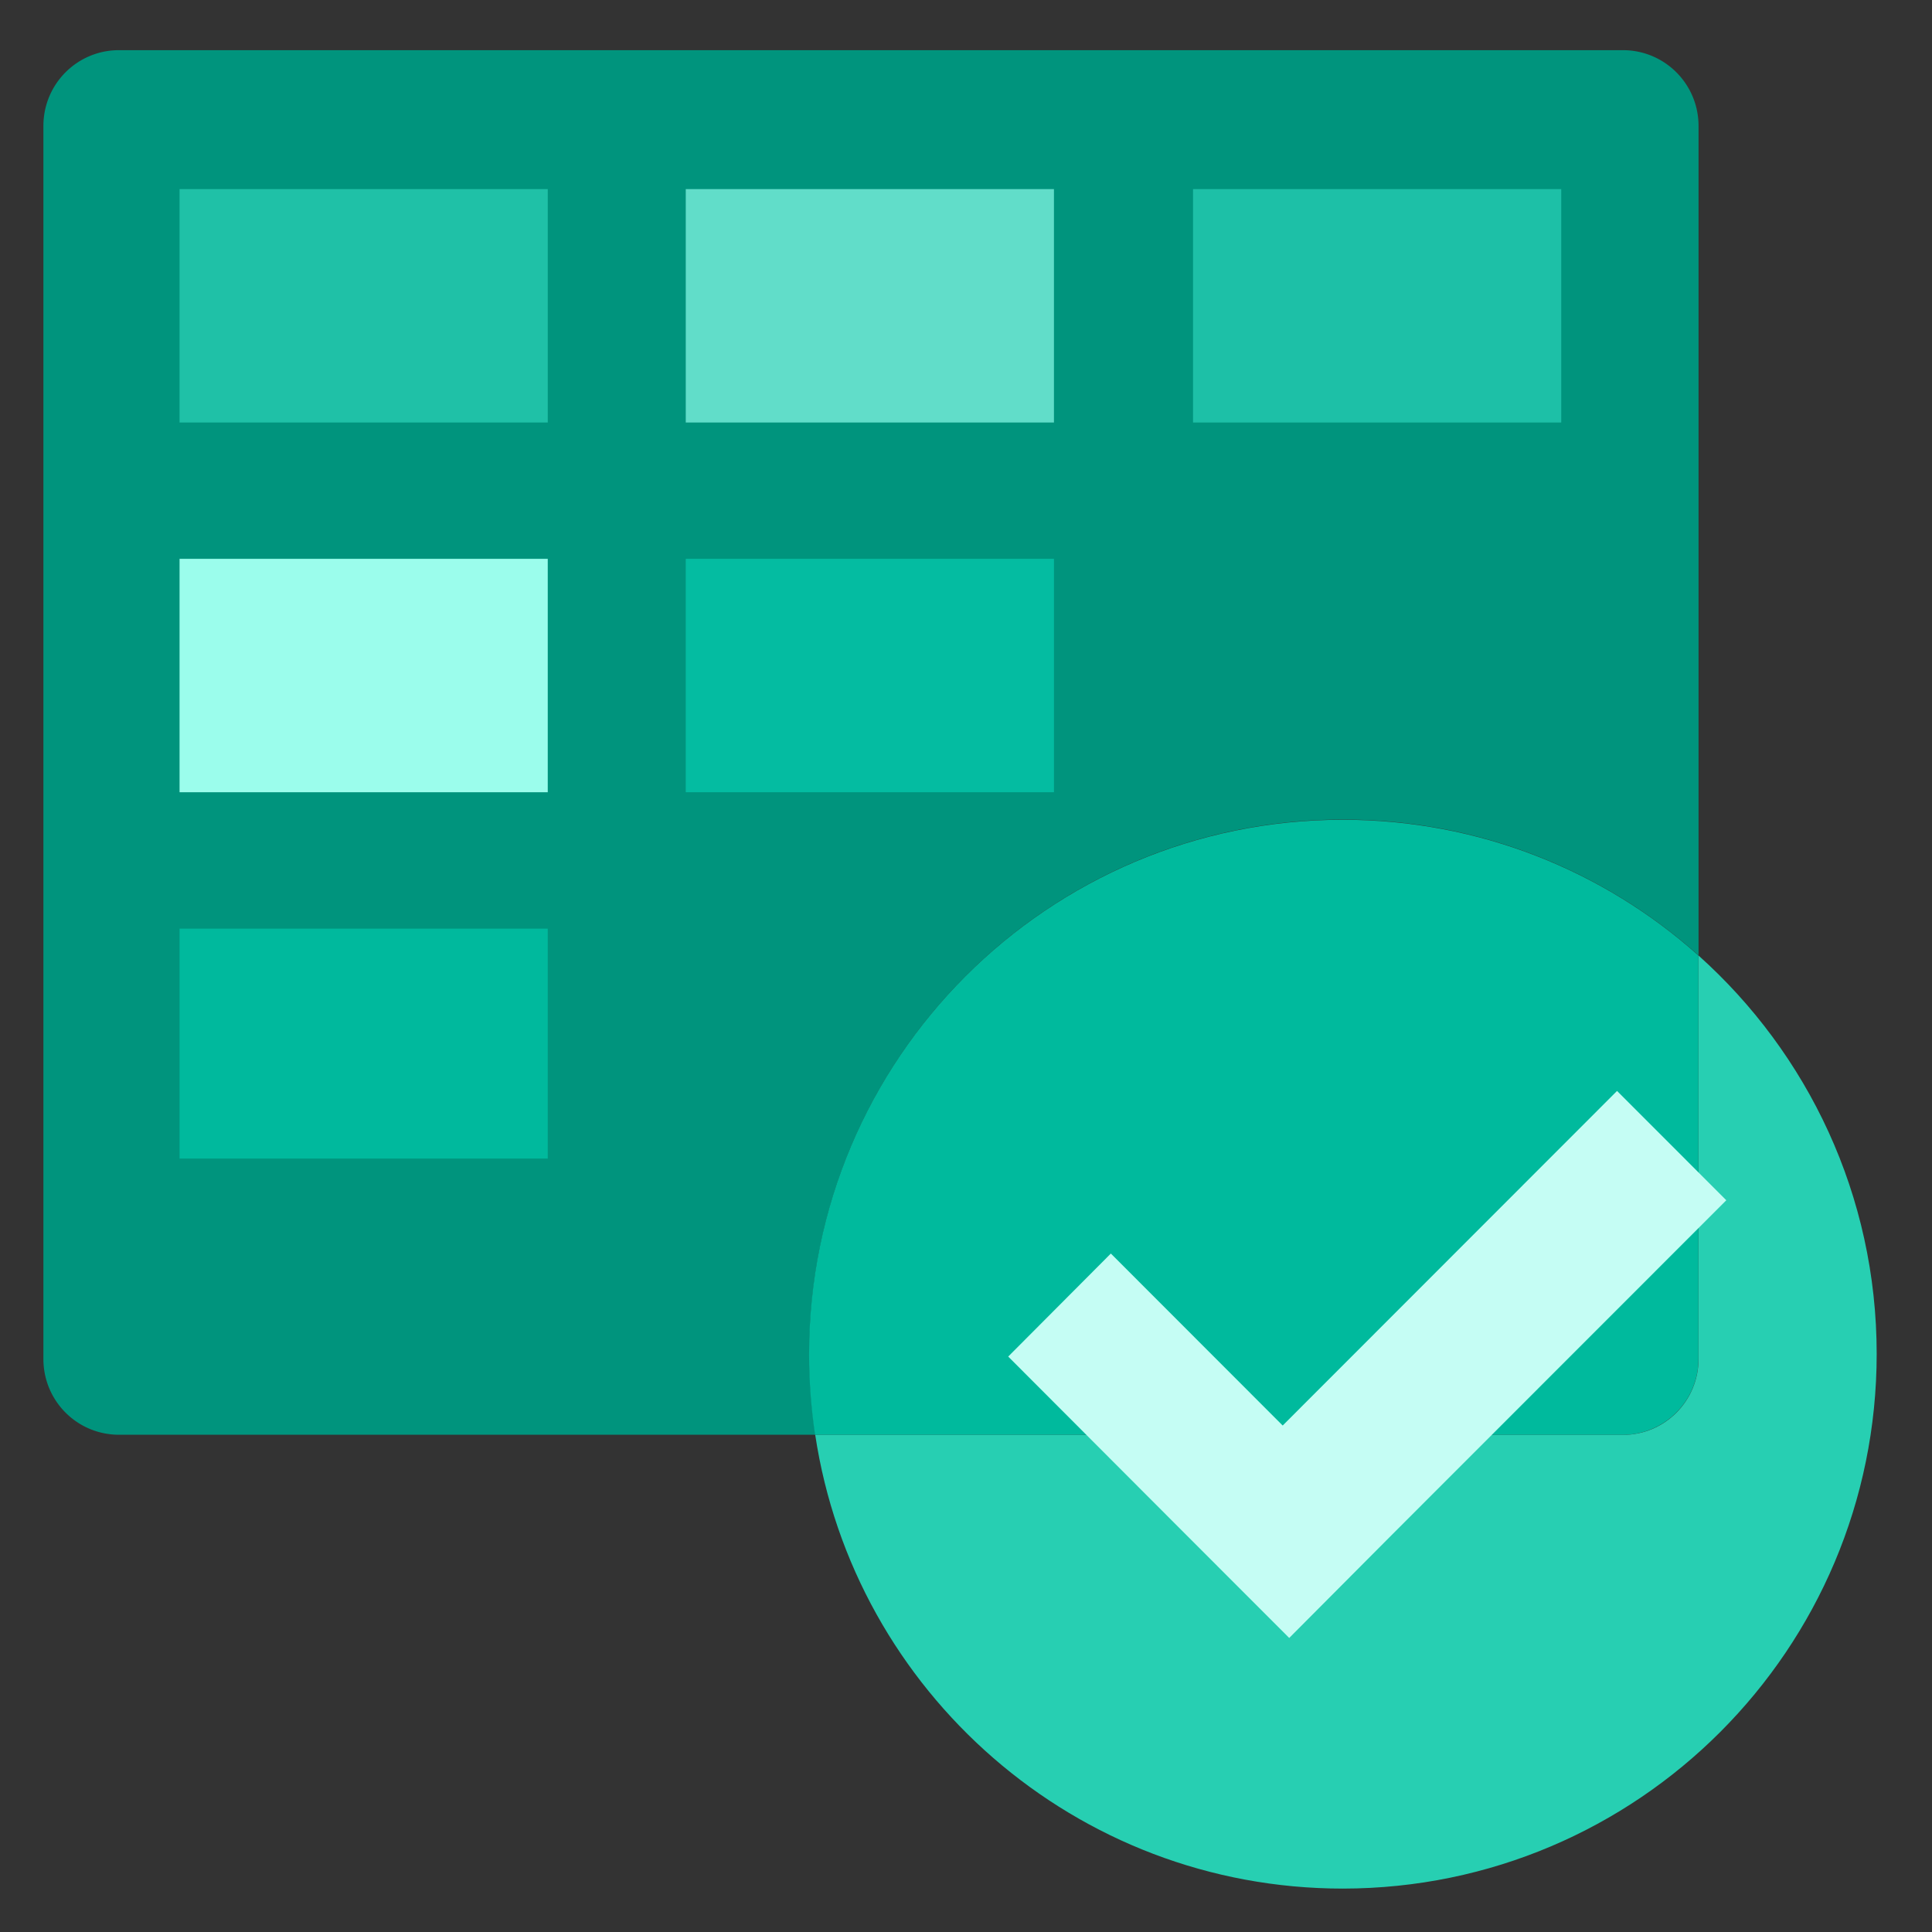<svg viewBox="0 0 512 512" xmlns="http://www.w3.org/2000/svg" fill-rule="evenodd" clip-rule="evenodd" stroke-linejoin="round" stroke-miterlimit="2"><rect x="0" y="0" width="512" height="512" fill="#333333" stroke="none"/><g fill-rule="nonzero"><path d="M355.877 217.185c36.227 0 69.193 13.61 94.254 36.003V33.383c0-11.124-8.965-20.09-20.069-20.09H31.55c-11.105 0-20.05 8.966-20.05 20.09v326.752c0 11.125 8.945 20.09 20.05 20.09h184.555a145.118 145.118 0 01-1.61-21.414c-.06-78.178 63.306-141.626 141.382-141.626z" fill="#00947d"/><path fill="#1fc1a7" d="M47.585 50.111h97.575v61.858H47.585z"/><path fill="#61ddc9" d="M181.733 50.111h97.575v61.858h-97.575z"/><path fill="#9bfdec" d="M47.585 148.094h97.575v61.858H47.585z"/><path fill="#00b99d" d="M47.585 246.097h97.575v60.941H47.585z"/><path fill="#04bca1" d="M181.733 148.094h97.575v61.858h-97.575z"/><path fill="#1dc0a7" d="M316.166 50.111h97.576v61.858h-97.576z"/><path d="M450.11 360.115V253.228c-25-22.371-58.027-35.982-94.253-35.982-78.077 0-141.443 63.366-141.443 141.626 0 7.294.55 14.385 1.59 21.394h214.038c11.104-.061 20.069-9.026 20.069-20.151z" fill="#00ba9d"/><path d="M450.131 253.228v106.948c0 11.064-8.944 20.09-20.049 20.09H216.044c10.27 68.032 68.99 120.232 139.853 120.232 78.138-.082 141.443-63.447 141.443-141.707 0-41.973-18.256-79.625-47.209-105.563z" fill="#27cfb2"/><path d="M428.534 289.109l-88.61 88.671-45.538-45.579-27.2 27.303 45.517 45.599 28.952 28.973 27.2-27.323 88.632-88.671-28.953-28.973z" fill="#c5fdf4"/></g></svg>